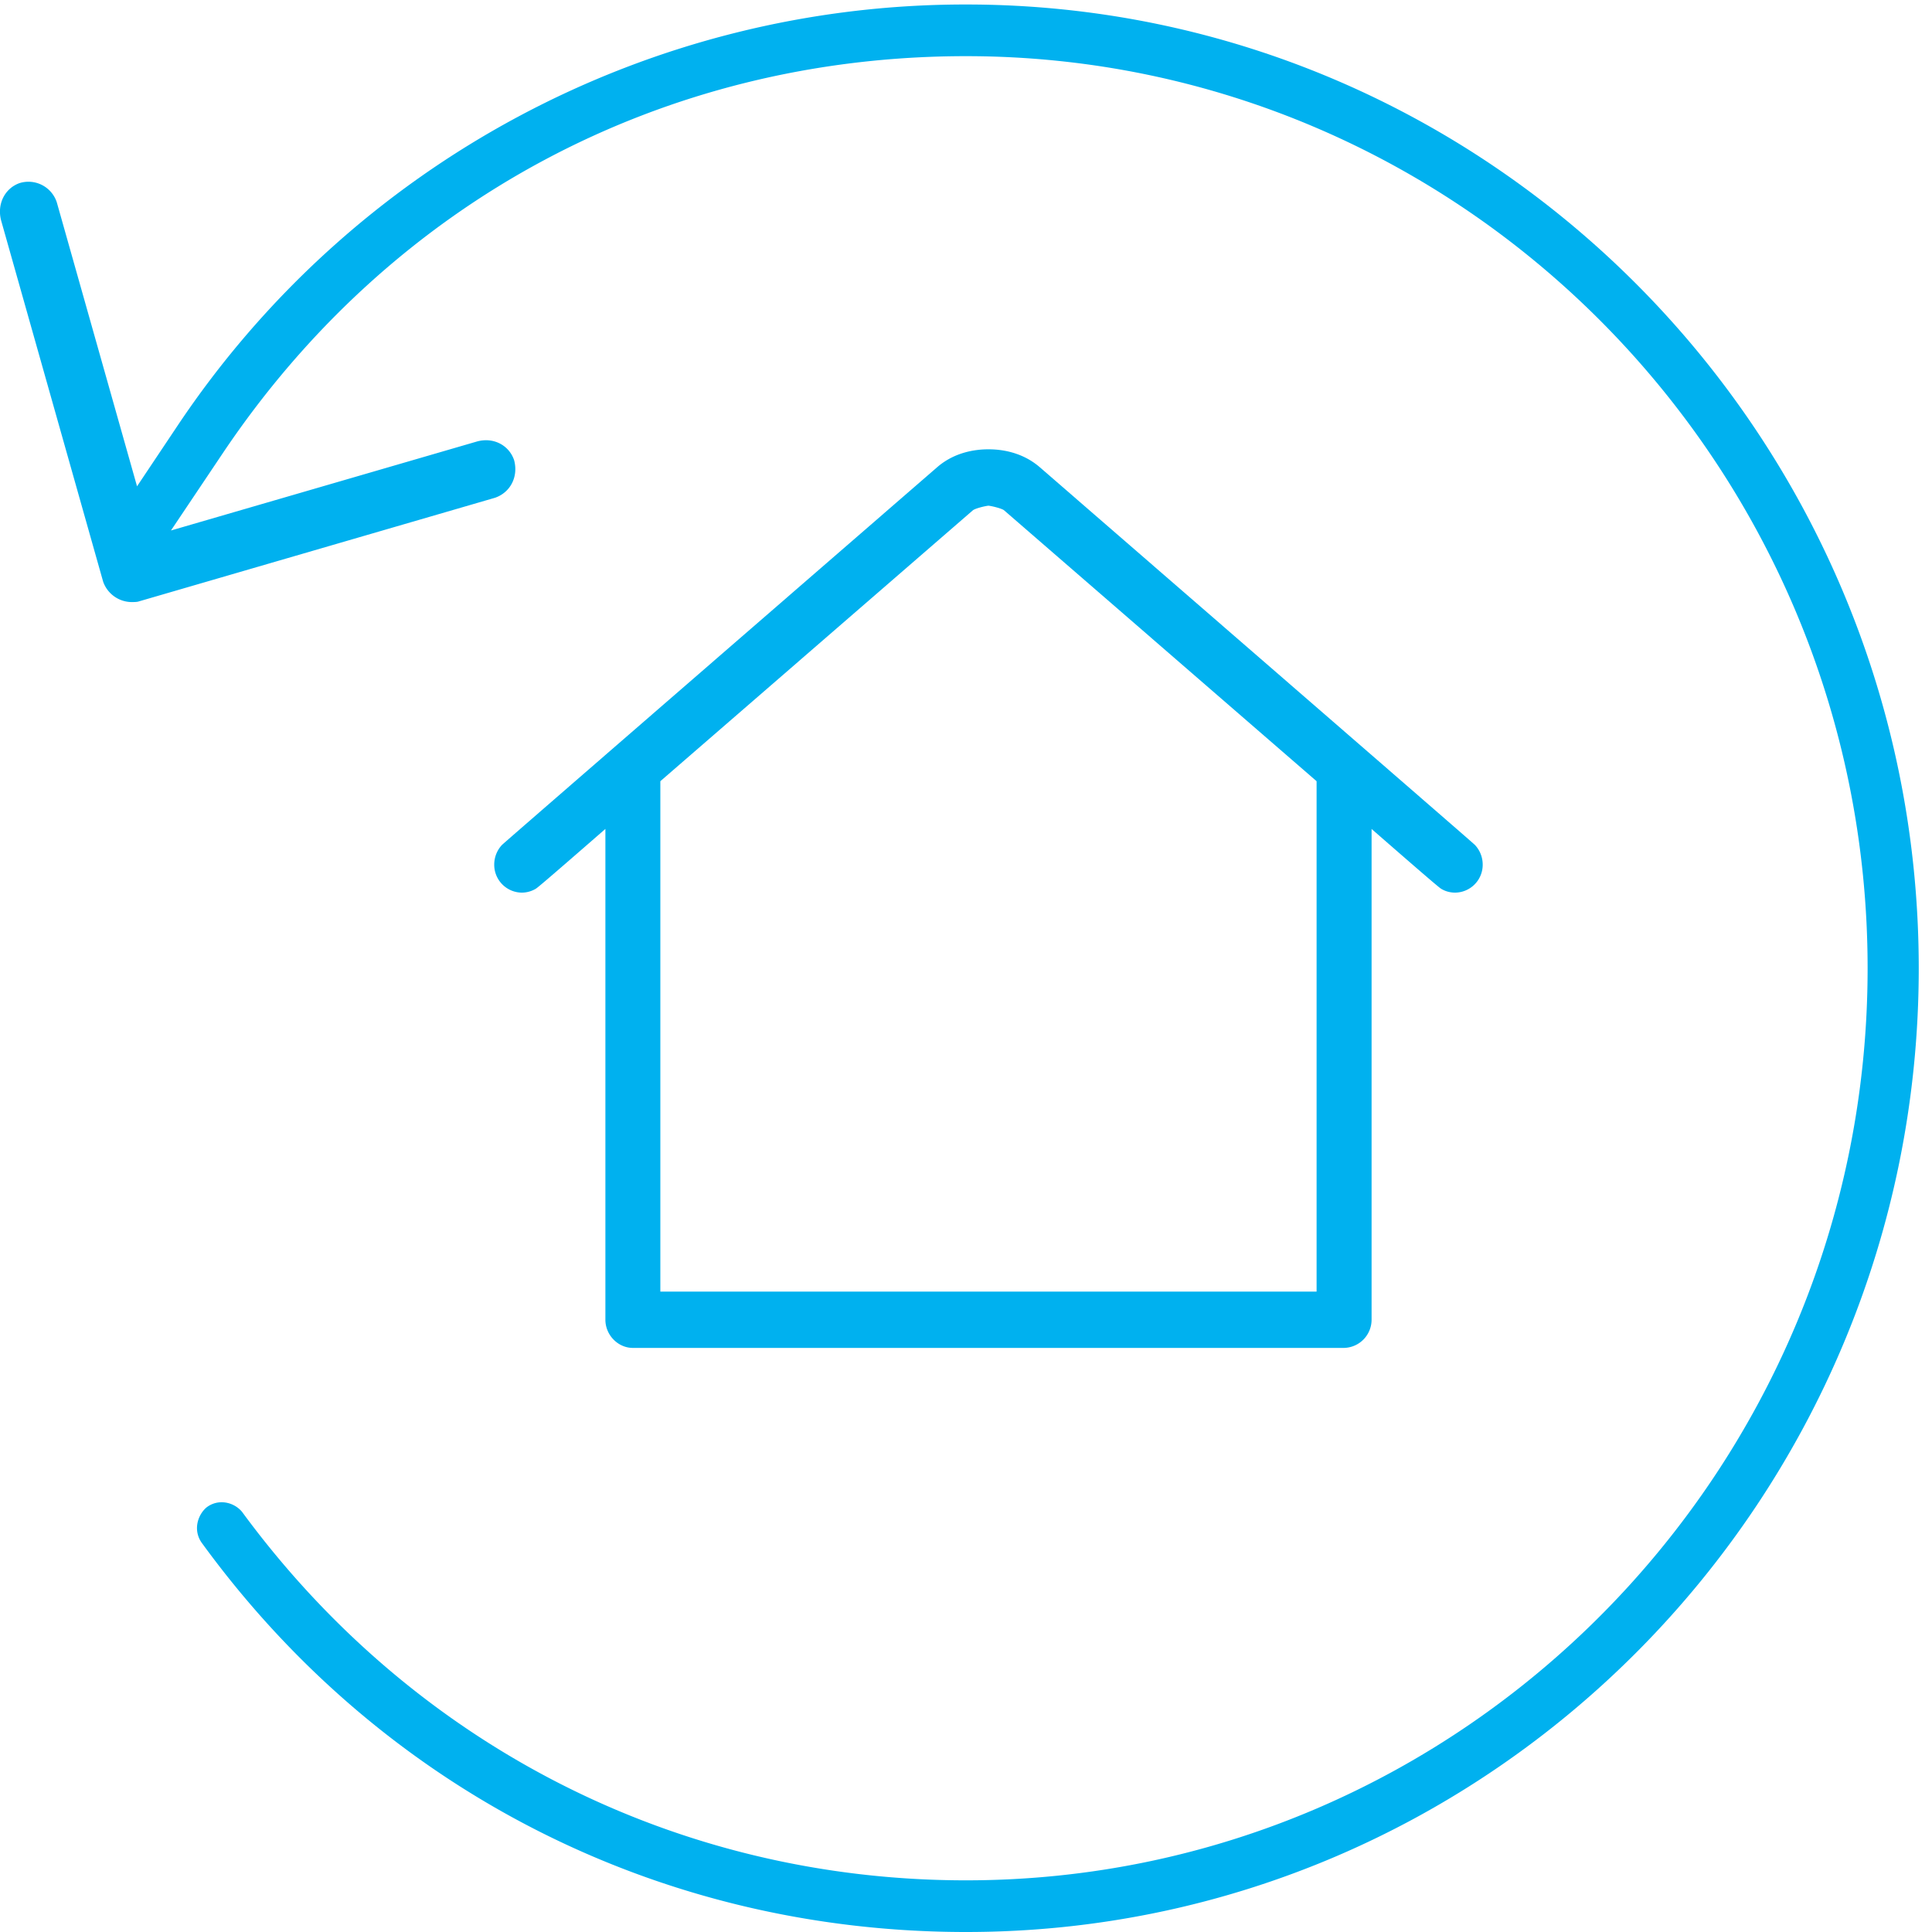<svg width="43" height="43" xmlns="http://www.w3.org/2000/svg"><g fill="#00B1EF" fill-rule="evenodd"><path d="M21.502.1A21.083 21.083 0 0 0 3.94 9.492l-.89 1.332-1.785-6.318a.664.664 0 0 0-.826-.432c-.324.112-.512.459-.414.833l2.27 8.037a.679.679 0 0 0 .622.456c.05 0 .126 0 .161-.011l7.938-2.31c.338-.115.526-.462.427-.836-.11-.328-.453-.518-.823-.418l-6.815 1.982 1.15-1.715c3.768-5.619 9.8-8.842 16.546-8.842 11.065 0 20.066 9.107 20.066 20.3 0 11.193-9.001 20.3-20.066 20.3-6.415 0-12.288-2.99-16.115-8.203a.6.6 0 0 0-.453-.212.548.548 0 0 0-.336.115c-.195.163-.312.512-.098.8C8.505 39.85 14.7 43 21.502 43c11.691 0 21.203-9.623 21.203-21.45C42.705 9.722 33.193.1 21.502.1"/><path d="M22 11.255c.096.011.294.063.344.1l6.959 6.032v11.36H14.697v-11.36l6.957-6.03c.052-.04.25-.091.346-.102m10.833 7.557c-.02-.023-.04-.043-9.693-8.415C22.76 10.07 22.311 10 22 10c-.311 0-.761.07-1.14.397-9.654 8.372-9.673 8.392-9.694 8.415a.64.64 0 0 0-.166.428.62.62 0 0 0 .612.627.61.61 0 0 0 .302-.08c.036-.02.07-.039 1.56-1.338v10.924c0 .34.28.627.611.627h15.83a.628.628 0 0 0 .612-.627V18.45c1.49 1.3 1.524 1.318 1.558 1.337.09.053.195.08.303.08A.62.62 0 0 0 33 19.24a.639.639 0 0 0-.167-.428"/></g></svg>